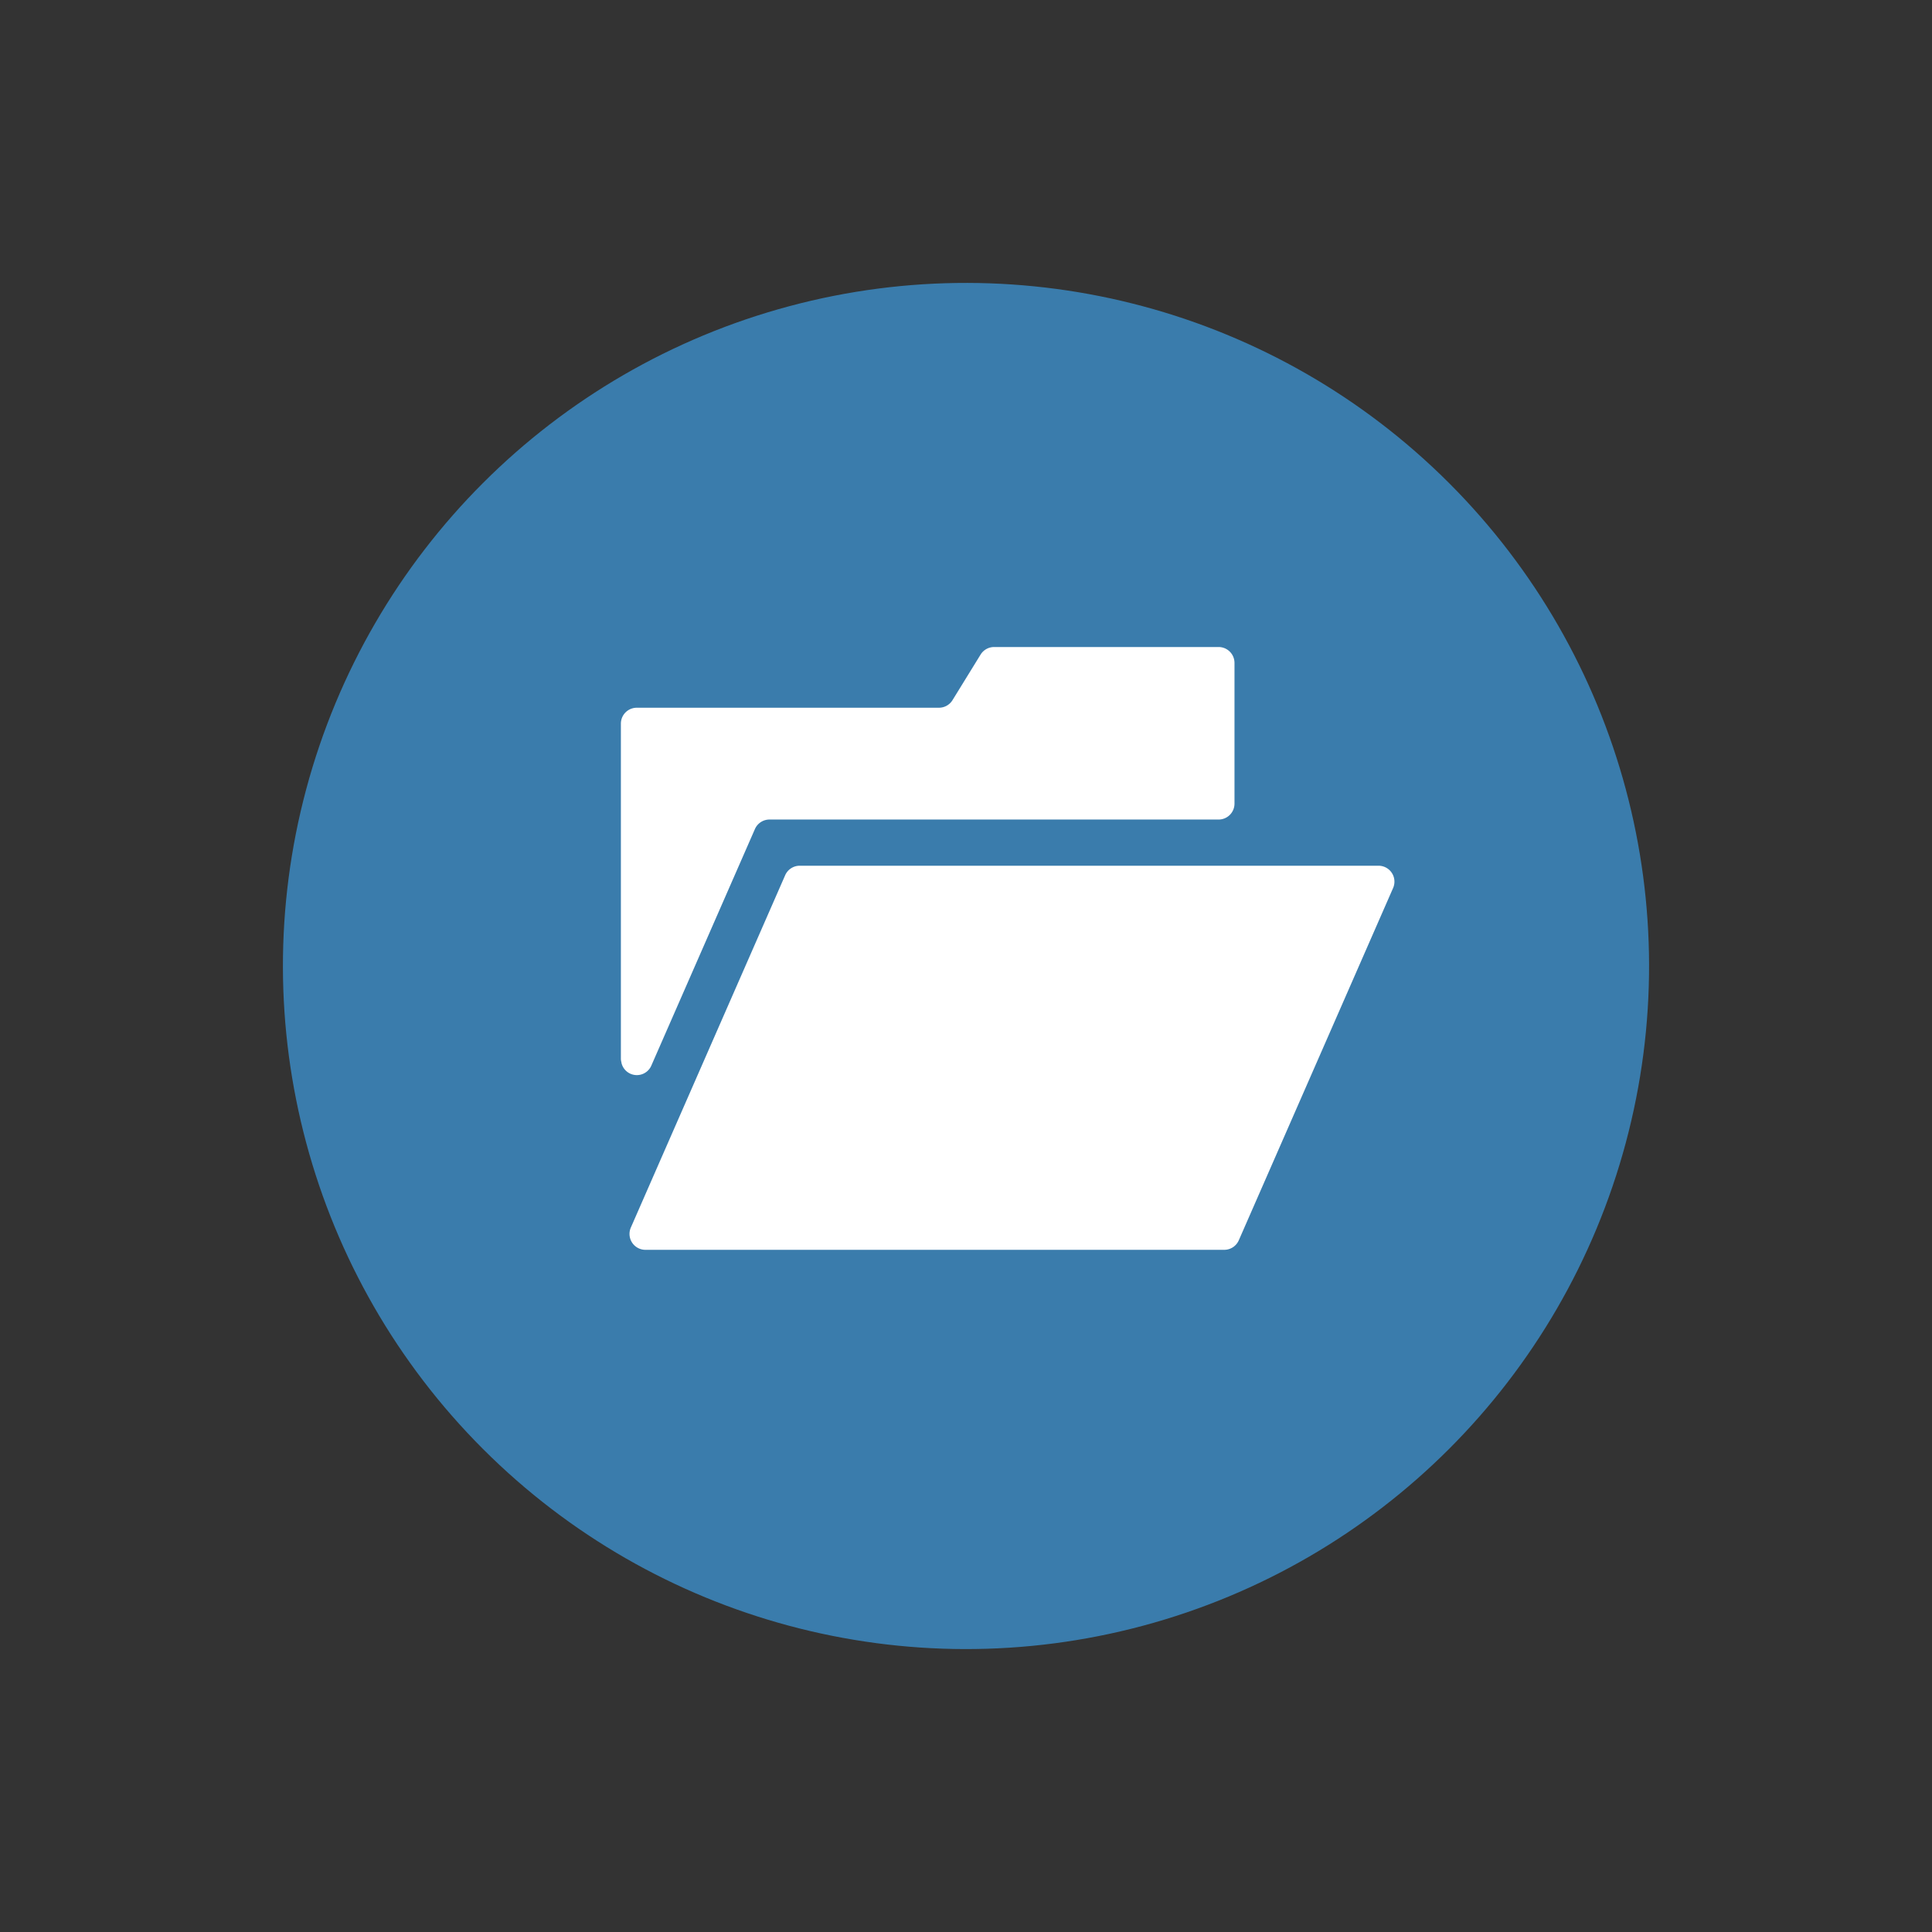 <svg id="グループ_318" data-name="グループ 318" xmlns="http://www.w3.org/2000/svg" width="49.902" height="49.902" viewBox="0 0 49.902 49.902">
  <rect x="0" y="0" width="49.902" height="49.902" fill="#333333" stroke="none"/>
  <defs>
    <style>
      .cls-1 {
        fill: #3a7cac;
      }

      .cls-2 {
        fill: #fff;
      }
    </style>
  </defs>
  <g id="グループ_316" data-name="グループ 316" transform="translate(0 0)">
    <g id="グループ_315" data-name="グループ 315">
      <circle id="楕円形_86" data-name="楕円形 86" class="cls-1" cx="17.643" cy="17.643" r="17.643" transform="translate(0 24.951) rotate(-45)"/>
    </g>
  </g>
  <g id="グループ_317" data-name="グループ 317" transform="translate(16.041 16.713)">
    <path id="パス_149" data-name="パス 149" class="cls-2" d="M1084.419,440.846l2.466-5.631.205-.468a.411.411,0,0,1,.376-.246h11.6a.411.411,0,0,0,.411-.411v-1.659h0v-1.975a.411.411,0,0,0-.411-.411h-5.8a.411.411,0,0,0-.35.2l-.72,1.168a.411.411,0,0,1-.35.2h-7.807a.411.411,0,0,0-.411.411v8.667a.408.408,0,0,0,.015.086v.01A.408.408,0,0,0,1084.419,440.846Z" transform="translate(-1083.632 -430.046)"/>
    <path id="パス_150" data-name="パス 150" class="cls-2" d="M1104.864,479.063h-14.951a.411.411,0,0,0-.376.246l-3.221,7.353-.765,1.747a.411.411,0,0,0,.376.575h14.951a.411.411,0,0,0,.376-.246l3.986-9.1A.411.411,0,0,0,1104.864,479.063Z" transform="translate(-1085.298 -473.415)"/>
  </g>
</svg>

